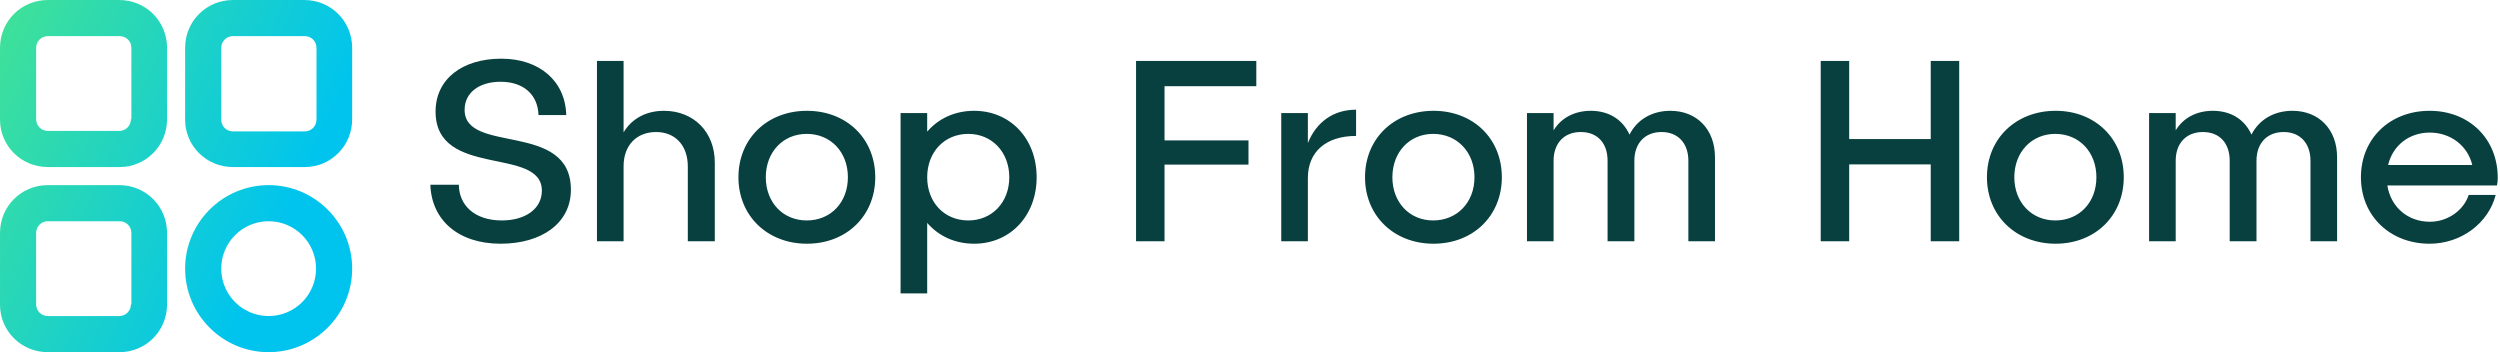 <svg data-v-423bf9ae="" xmlns="http://www.w3.org/2000/svg" viewBox="0 0 639 90" class="iconLeft"><!----><!----><!----><g data-v-423bf9ae="" id="6effed23-a11f-4757-b507-59a128f2df0f" fill="#08403F" transform="matrix(4.758,0,0,4.758,107.811,-4.937)"><path d="M4.27 4.19C2.18 4.19 0.74 5.28 0.74 7.03C0.74 10.64 6.45 8.88 6.45 11.28C6.45 12.25 5.57 12.88 4.30 12.88C2.84 12.88 2.00 12.07 1.99 10.96L0.46 10.96C0.52 12.85 1.95 14.13 4.23 14.13C6.45 14.13 8.01 13.02 8.01 11.23C8.01 7.52 2.30 9.35 2.30 6.94C2.30 6.01 3.09 5.43 4.23 5.43C5.45 5.43 6.23 6.10 6.27 7.22L7.76 7.22C7.71 5.36 6.29 4.19 4.27 4.19ZM13.01 6.99C12.05 6.99 11.28 7.41 10.84 8.15L10.84 4.31L9.41 4.31L9.41 14L10.84 14L10.84 9.97C10.84 8.86 11.52 8.13 12.59 8.13C13.62 8.13 14.29 8.86 14.29 9.97L14.29 14L15.74 14L15.74 9.77C15.74 8.11 14.59 6.99 13.01 6.99ZM20.69 6.99C18.56 6.99 17.01 8.48 17.01 10.56C17.01 12.63 18.56 14.13 20.69 14.13C22.82 14.13 24.36 12.63 24.36 10.56C24.36 8.48 22.82 6.99 20.69 6.99ZM20.68 8.23C21.97 8.23 22.89 9.21 22.89 10.56C22.89 11.91 21.97 12.88 20.68 12.88C19.40 12.88 18.48 11.91 18.48 10.56C18.48 9.21 19.40 8.23 20.68 8.23ZM29.67 6.99C28.63 6.99 27.75 7.41 27.15 8.11L27.15 7.11L25.72 7.11L25.72 16.80L27.15 16.80L27.15 13.01C27.75 13.71 28.63 14.13 29.67 14.13C31.61 14.13 33.03 12.63 33.03 10.56C33.03 8.48 31.61 6.99 29.67 6.99ZM29.36 12.88C28.07 12.88 27.15 11.91 27.15 10.56C27.15 9.21 28.07 8.23 29.36 8.23C30.63 8.23 31.56 9.21 31.56 10.56C31.56 11.91 30.63 12.88 29.36 12.88ZM44.83 5.67L44.83 4.31L38.37 4.31L38.37 14L39.90 14L39.90 9.88L44.41 9.88L44.41 8.58L39.90 8.58L39.90 5.67ZM47.60 8.72L47.60 7.11L46.17 7.11L46.17 14L47.60 14L47.60 10.60C47.60 9.18 48.59 8.34 50.19 8.34L50.19 6.93C48.97 6.93 48.06 7.59 47.60 8.72ZM54.35 6.99C52.22 6.99 50.67 8.48 50.67 10.56C50.67 12.63 52.22 14.13 54.35 14.13C56.48 14.13 58.02 12.63 58.02 10.56C58.02 8.48 56.48 6.99 54.35 6.99ZM54.33 8.23C55.62 8.23 56.55 9.21 56.55 10.56C56.55 11.91 55.62 12.88 54.33 12.88C53.06 12.88 52.14 11.91 52.14 10.56C52.14 9.21 53.06 8.23 54.33 8.23ZM67.07 6.99C66.07 6.99 65.27 7.48 64.88 8.27C64.51 7.46 63.77 6.99 62.80 6.99C61.94 6.99 61.21 7.36 60.80 8.04L60.80 7.11L59.37 7.11L59.37 14L60.80 14L60.80 9.67C60.80 8.74 61.36 8.13 62.26 8.13C63.17 8.13 63.70 8.74 63.70 9.67L63.70 14L65.14 14L65.14 9.67C65.14 8.74 65.70 8.13 66.60 8.13C67.49 8.13 68.04 8.74 68.04 9.67L68.04 14L69.47 14L69.47 9.49C69.47 7.98 68.49 6.99 67.07 6.99ZM81.06 4.31L81.06 8.51L76.68 8.51L76.68 4.31L75.15 4.31L75.15 14L76.68 14L76.68 9.87L81.06 9.87L81.06 14L82.59 14L82.59 4.31ZM87.77 6.99C85.64 6.99 84.08 8.48 84.08 10.56C84.08 12.63 85.64 14.13 87.77 14.13C89.89 14.13 91.43 12.63 91.43 10.56C91.43 8.48 89.89 6.99 87.77 6.99ZM87.75 8.23C89.04 8.23 89.96 9.21 89.96 10.56C89.96 11.91 89.04 12.88 87.75 12.88C86.48 12.88 85.55 11.91 85.55 10.56C85.55 9.21 86.48 8.23 87.75 8.23ZM100.49 6.99C99.48 6.99 98.69 7.48 98.29 8.27C97.93 7.46 97.19 6.99 96.22 6.99C95.35 6.99 94.63 7.36 94.22 8.04L94.22 7.11L92.79 7.11L92.79 14L94.22 14L94.22 9.67C94.22 8.74 94.78 8.13 95.68 8.13C96.59 8.13 97.12 8.74 97.12 9.67L97.12 14L98.56 14L98.56 9.67C98.56 8.74 99.12 8.13 100.02 8.13C100.91 8.13 101.46 8.74 101.46 9.67L101.46 14L102.89 14L102.89 9.49C102.89 7.98 101.91 6.99 100.49 6.99ZM111.52 10.57C111.51 8.48 109.98 6.99 107.86 6.99C105.73 6.99 104.17 8.48 104.17 10.56C104.17 12.63 105.73 14.13 107.86 14.13C109.55 14.13 111.02 13.03 111.41 11.51L109.96 11.51C109.69 12.33 108.85 12.95 107.87 12.95C106.68 12.95 105.77 12.15 105.59 11.00L111.48 11.00C111.51 10.86 111.52 10.71 111.52 10.57ZM107.87 8.16C109.00 8.16 109.91 8.88 110.15 9.90L105.63 9.90C105.88 8.86 106.75 8.16 107.87 8.16Z"></path></g><defs data-v-423bf9ae=""><linearGradient data-v-423bf9ae="" gradientTransform="rotate(25)" id="eb340d41-4fb6-444b-b073-1b5c5f84dd0a" x1="0%" y1="0%" x2="100%" y2="0%"><stop data-v-423bf9ae="" offset="0%" style="stop-color: rgb(65, 226, 150); stop-opacity: 1;"></stop><stop data-v-423bf9ae="" offset="100%" style="stop-color: rgb(0, 196, 238); stop-opacity: 1;"></stop></linearGradient></defs><g data-v-423bf9ae="" id="8b26900a-ef07-4902-ac53-36452b2470d4" transform="matrix(1.154,0,0,1.154,-12.692,-12.692)" stroke="none" fill="url(#eb340d41-4fb6-444b-b073-1b5c5f84dd0a)"><path d="M37.4 11H21.6C15.7 11 11 15.7 11 21.6v15.9C11 43.3 15.7 48 21.6 48h15.9C43.3 48 48 43.3 48 37.4V21.6C48 15.7 43.3 11 37.4 11zM40 37.4c0 1.4-1.1 2.6-2.6 2.6H21.6c-1.4 0-2.6-1.1-2.6-2.6V21.6c0-1.4 1.1-2.6 2.6-2.6h15.9c1.4 0 2.6 1.1 2.6 2.6v15.8zM62.6 48h15.9C84.3 48 89 43.3 89 37.4V21.6C89 15.7 84.3 11 78.4 11H62.6C56.7 11 52 15.7 52 21.6v15.9C52 43.3 56.7 48 62.6 48zM60 21.6c0-1.4 1.1-2.6 2.6-2.6h15.9c1.4 0 2.6 1.1 2.6 2.6v15.9c0 1.4-1.1 2.6-2.6 2.6H62.6c-1.4 0-2.6-1.1-2.6-2.6V21.6zM37.4 52H21.6C15.7 52 11 56.7 11 62.6v15.9C11 84.3 15.7 89 21.6 89h15.9C43.3 89 48 84.3 48 78.4V62.6C48 56.7 43.3 52 37.4 52zM40 78.4c0 1.4-1.1 2.6-2.6 2.6H21.6c-1.4 0-2.6-1.1-2.6-2.6V62.6c0-1.4 1.1-2.6 2.6-2.6h15.9c1.4 0 2.6 1.1 2.6 2.6v15.8zM70.5 89C80.7 89 89 80.7 89 70.5S80.7 52 70.5 52 52 60.3 52 70.5 60.3 89 70.5 89zm0-29C76.3 60 81 64.7 81 70.5S76.3 81 70.5 81 60 76.3 60 70.5 64.7 60 70.5 60z"></path></g><!----></svg>
